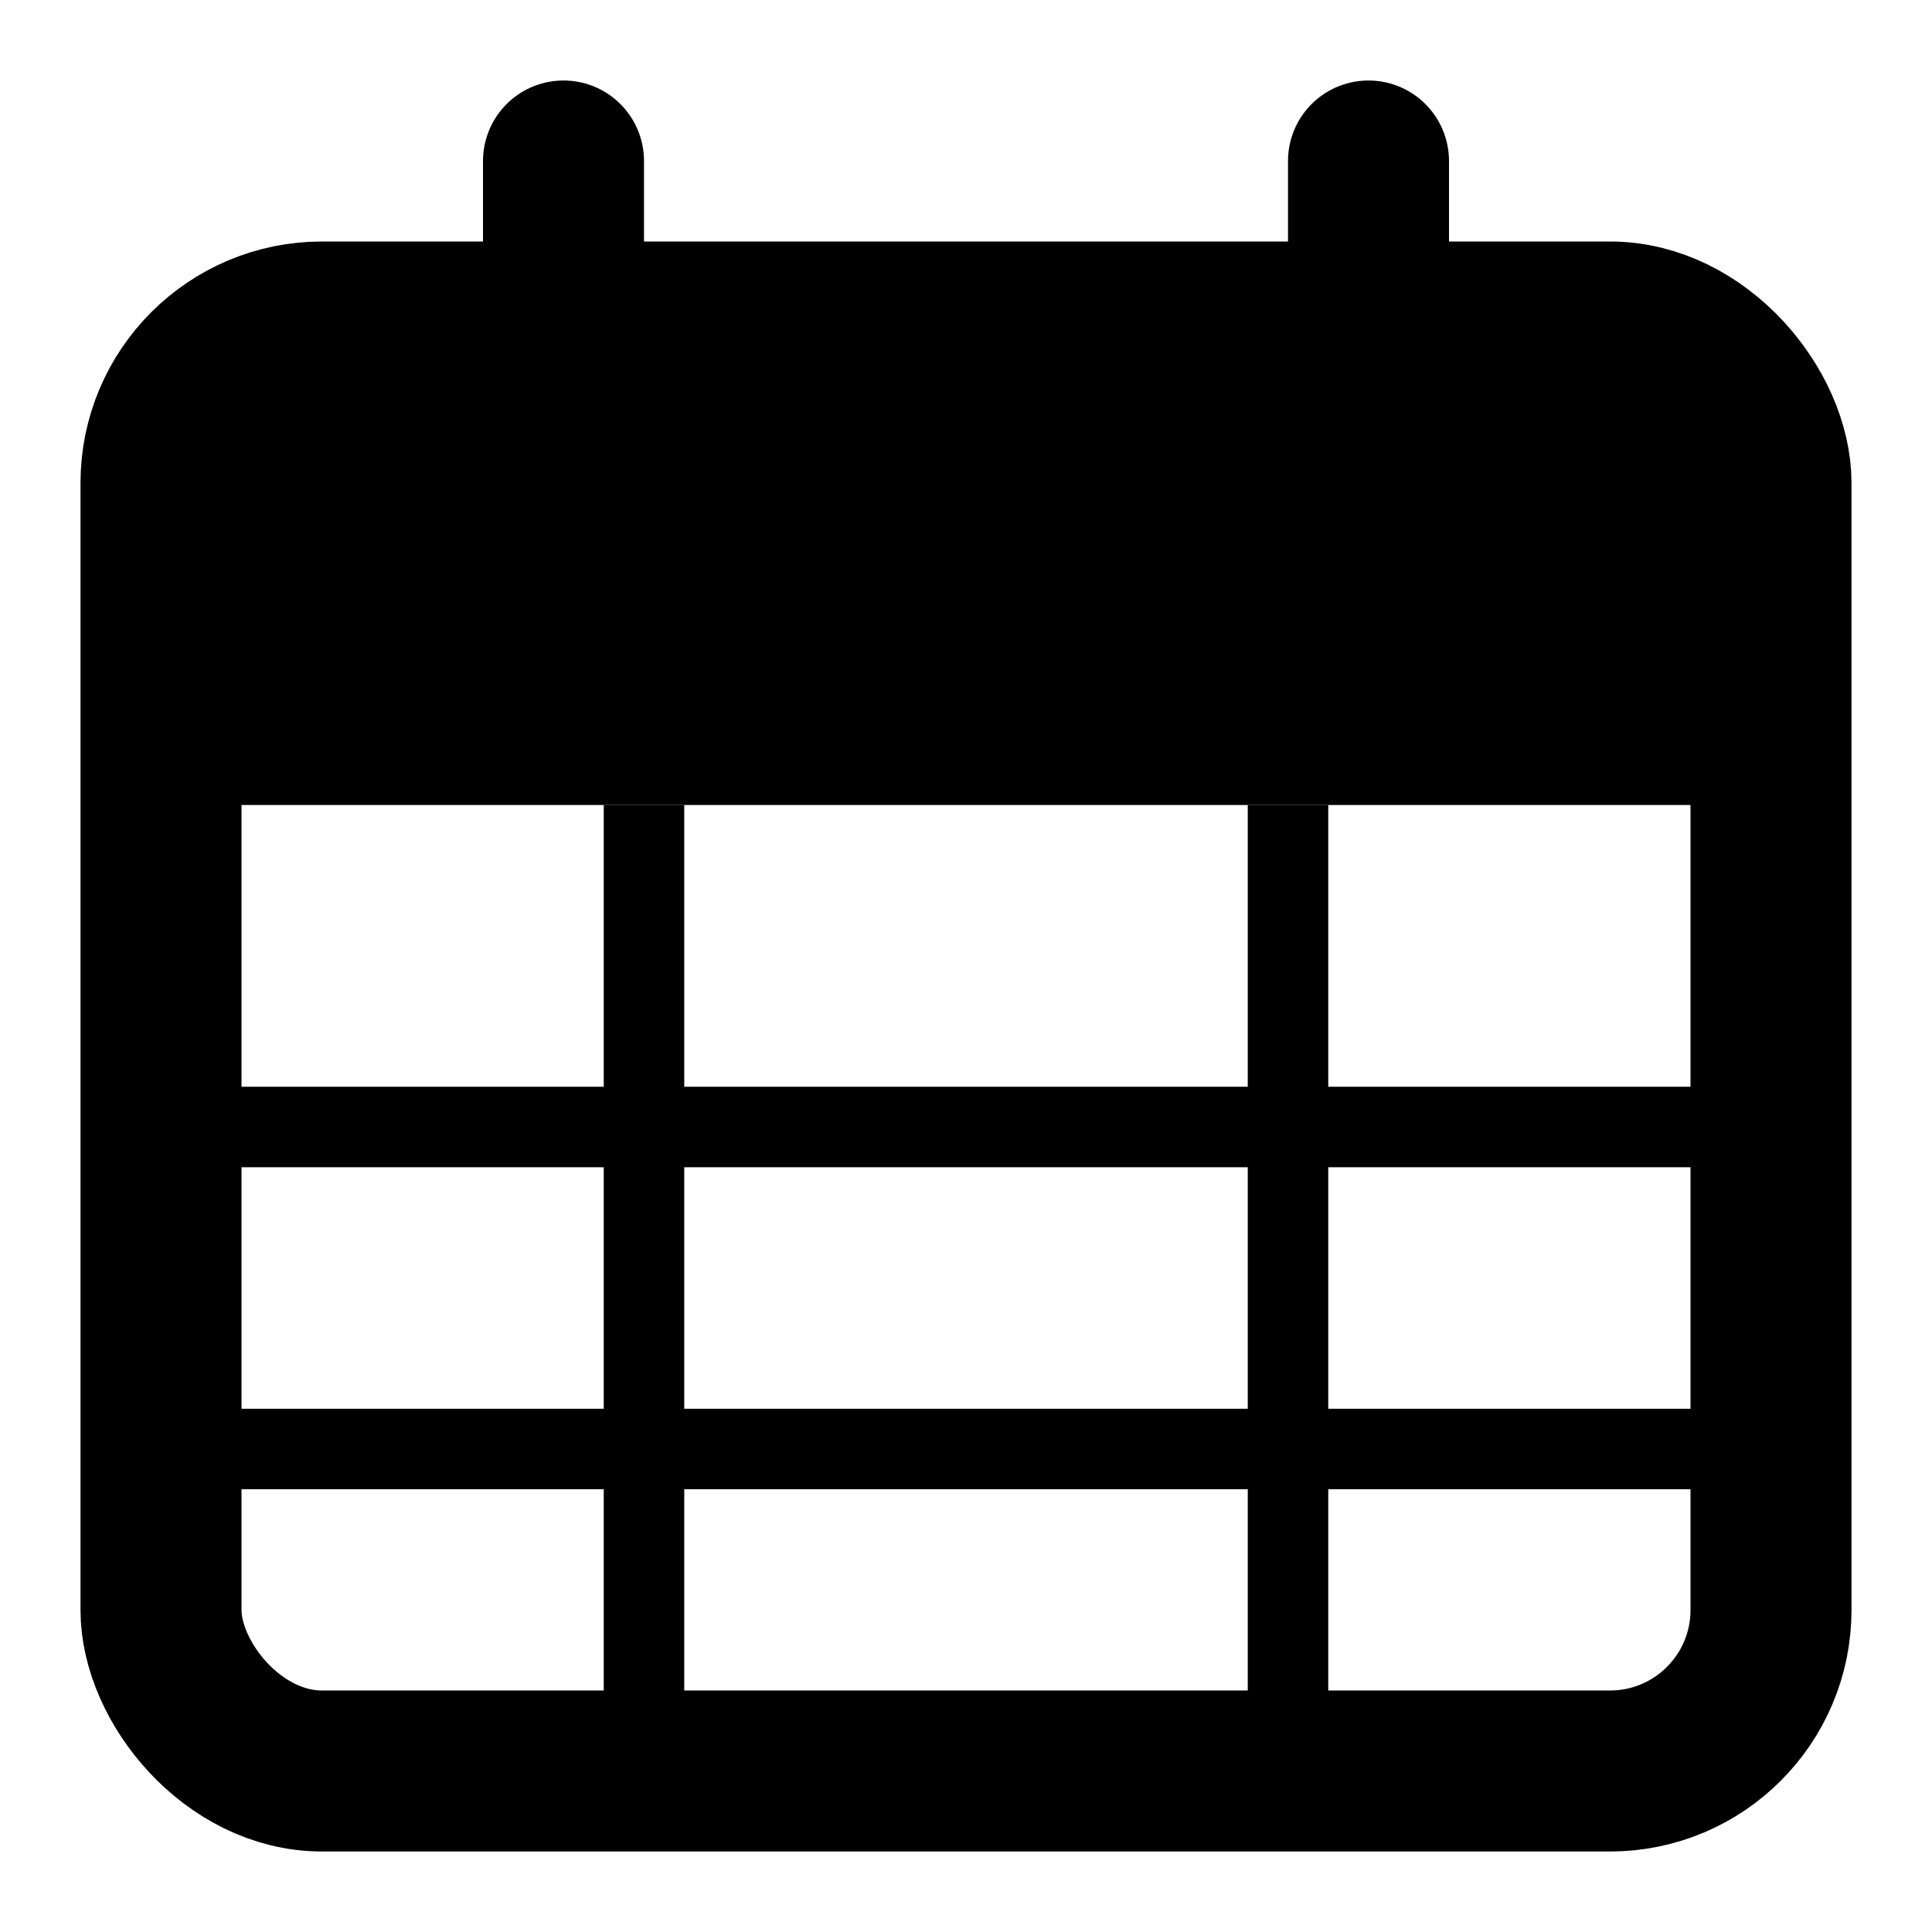 <svg xmlns="http://www.w3.org/2000/svg" viewBox="0 0 24 24"><rect x="2" y="4" width="20" height="18" rx="2" fill="none" stroke="currentColor" stroke-width="2"/><rect x="2" y="4" width="20" height="6" rx="1" fill="currentColor"/><line x1="7" y1="2" x2="7" y2="6" stroke="currentColor" stroke-width="2" stroke-linecap="round"/><line x1="17" y1="2" x2="17" y2="6" stroke="currentColor" stroke-width="2" stroke-linecap="round"/><line x1="2" y1="14" x2="22" y2="14" stroke="currentColor" stroke-width="1"/><line x1="2" y1="18" x2="22" y2="18" stroke="currentColor" stroke-width="1"/><line x1="8" y1="10" x2="8" y2="22" stroke="currentColor" stroke-width="1"/><line x1="16" y1="10" x2="16" y2="22" stroke="currentColor" stroke-width="1"/></svg>
